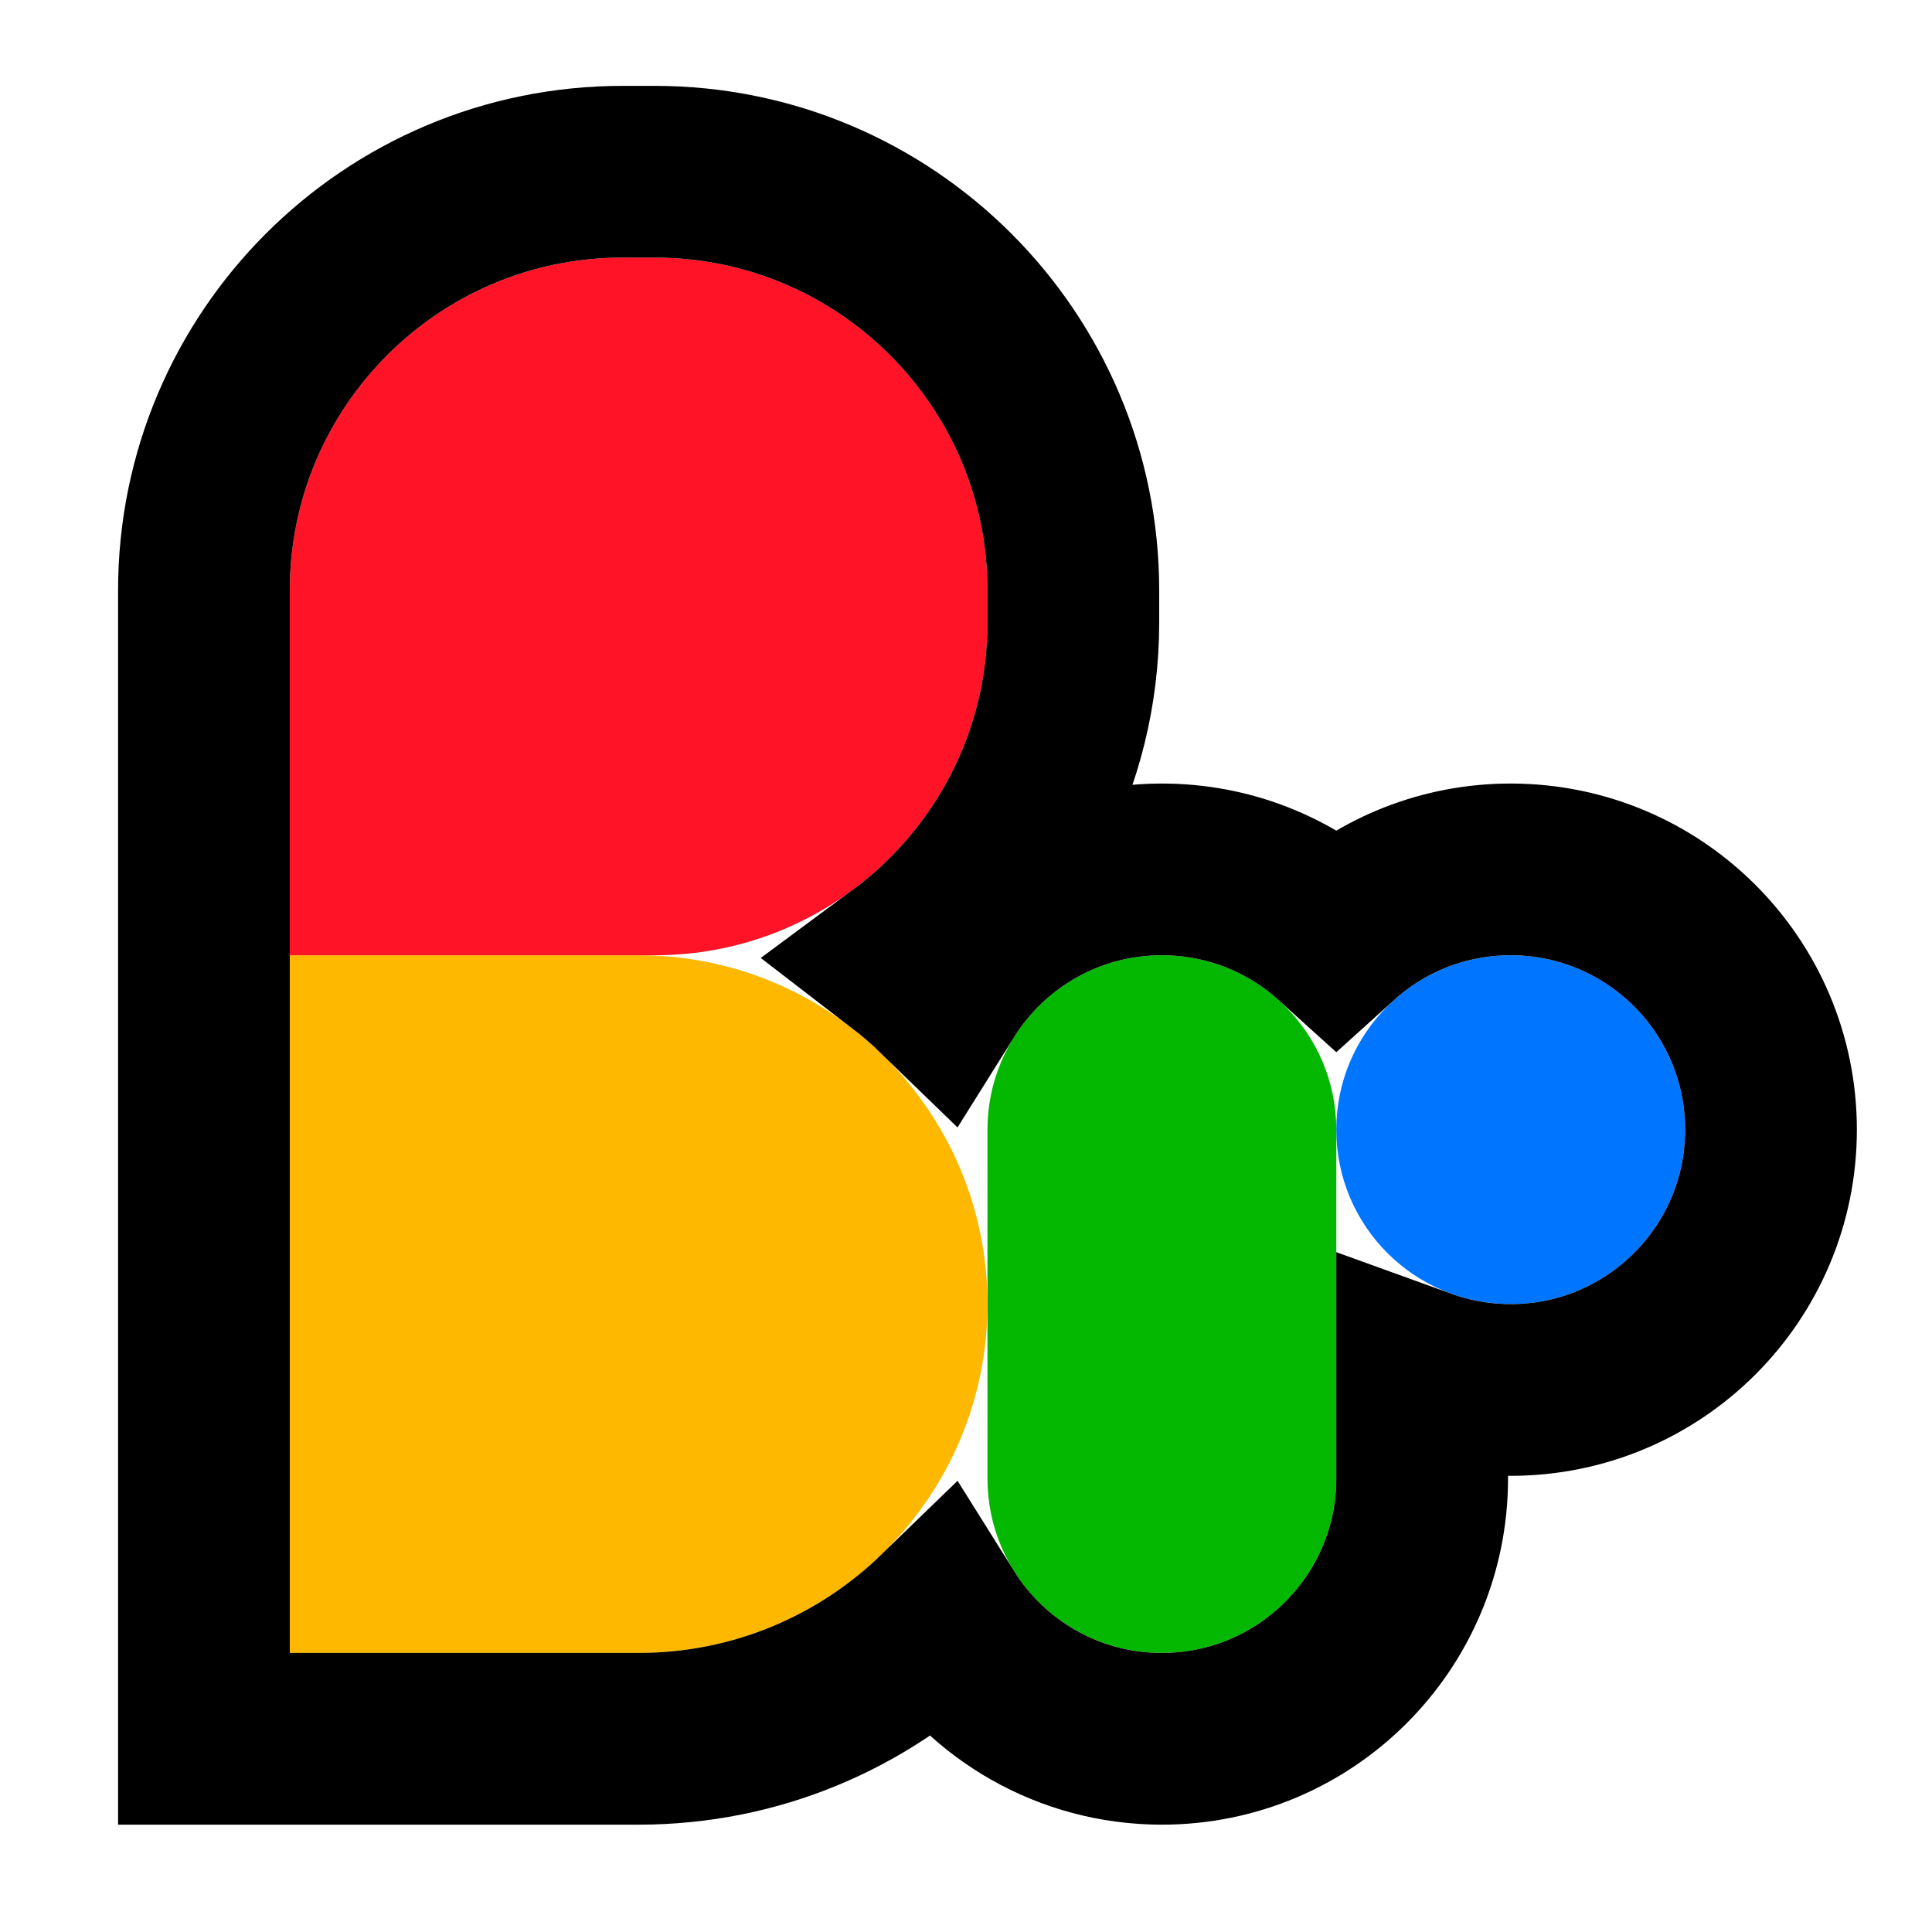 <svg width="180" height="180" viewBox="0 0 180 180" fill="none" xmlns="http://www.w3.org/2000/svg">
<path d="M157 105.25C157 114.225 149.725 121.5 140.75 121.5C131.775 121.5 124.5 114.225 124.5 105.25C124.5 96.275 131.775 89 140.75 89C149.725 89 157 96.275 157 105.25Z" fill="#0075FF"/>
<path d="M92 105.25C92 96.275 99.275 89 108.25 89C117.225 89 124.5 96.275 124.5 105.25V137.75C124.5 146.725 117.225 154 108.25 154C99.275 154 92 146.725 92 137.75V105.25Z" fill="#04B700"/>
<path d="M27 89H59.5C77.449 89 92 103.551 92 121.5C92 139.449 77.449 154 59.5 154H27V89Z" fill="#FFB800"/>
<path d="M27 55.01C27 37.884 40.884 24 58.01 24H60.99C78.116 24 92 37.884 92 55.01V57.99C92 75.116 78.116 89 60.99 89H27V55.01Z" fill="#FF1327"/>
<path d="M19 154V162H27H59.5C70.451 162 80.386 157.654 87.676 150.592C91.961 157.443 99.573 162 108.25 162C121.643 162 132.5 151.143 132.5 137.75V128.061C135.075 128.992 137.853 129.5 140.75 129.5C154.143 129.5 165 118.643 165 105.25C165 91.857 154.143 81 140.75 81C134.499 81 128.8 83.365 124.5 87.25C120.2 83.365 114.501 81 108.25 81C99.573 81 91.961 85.557 87.676 92.408C86.565 91.331 85.392 90.318 84.164 89.374C93.771 82.268 100 70.856 100 57.99V55.01C100 33.466 82.534 16 60.99 16H58.01C36.466 16 19 33.466 19 55.01V89V154Z" stroke="black" stroke-width="16"/>
</svg>
